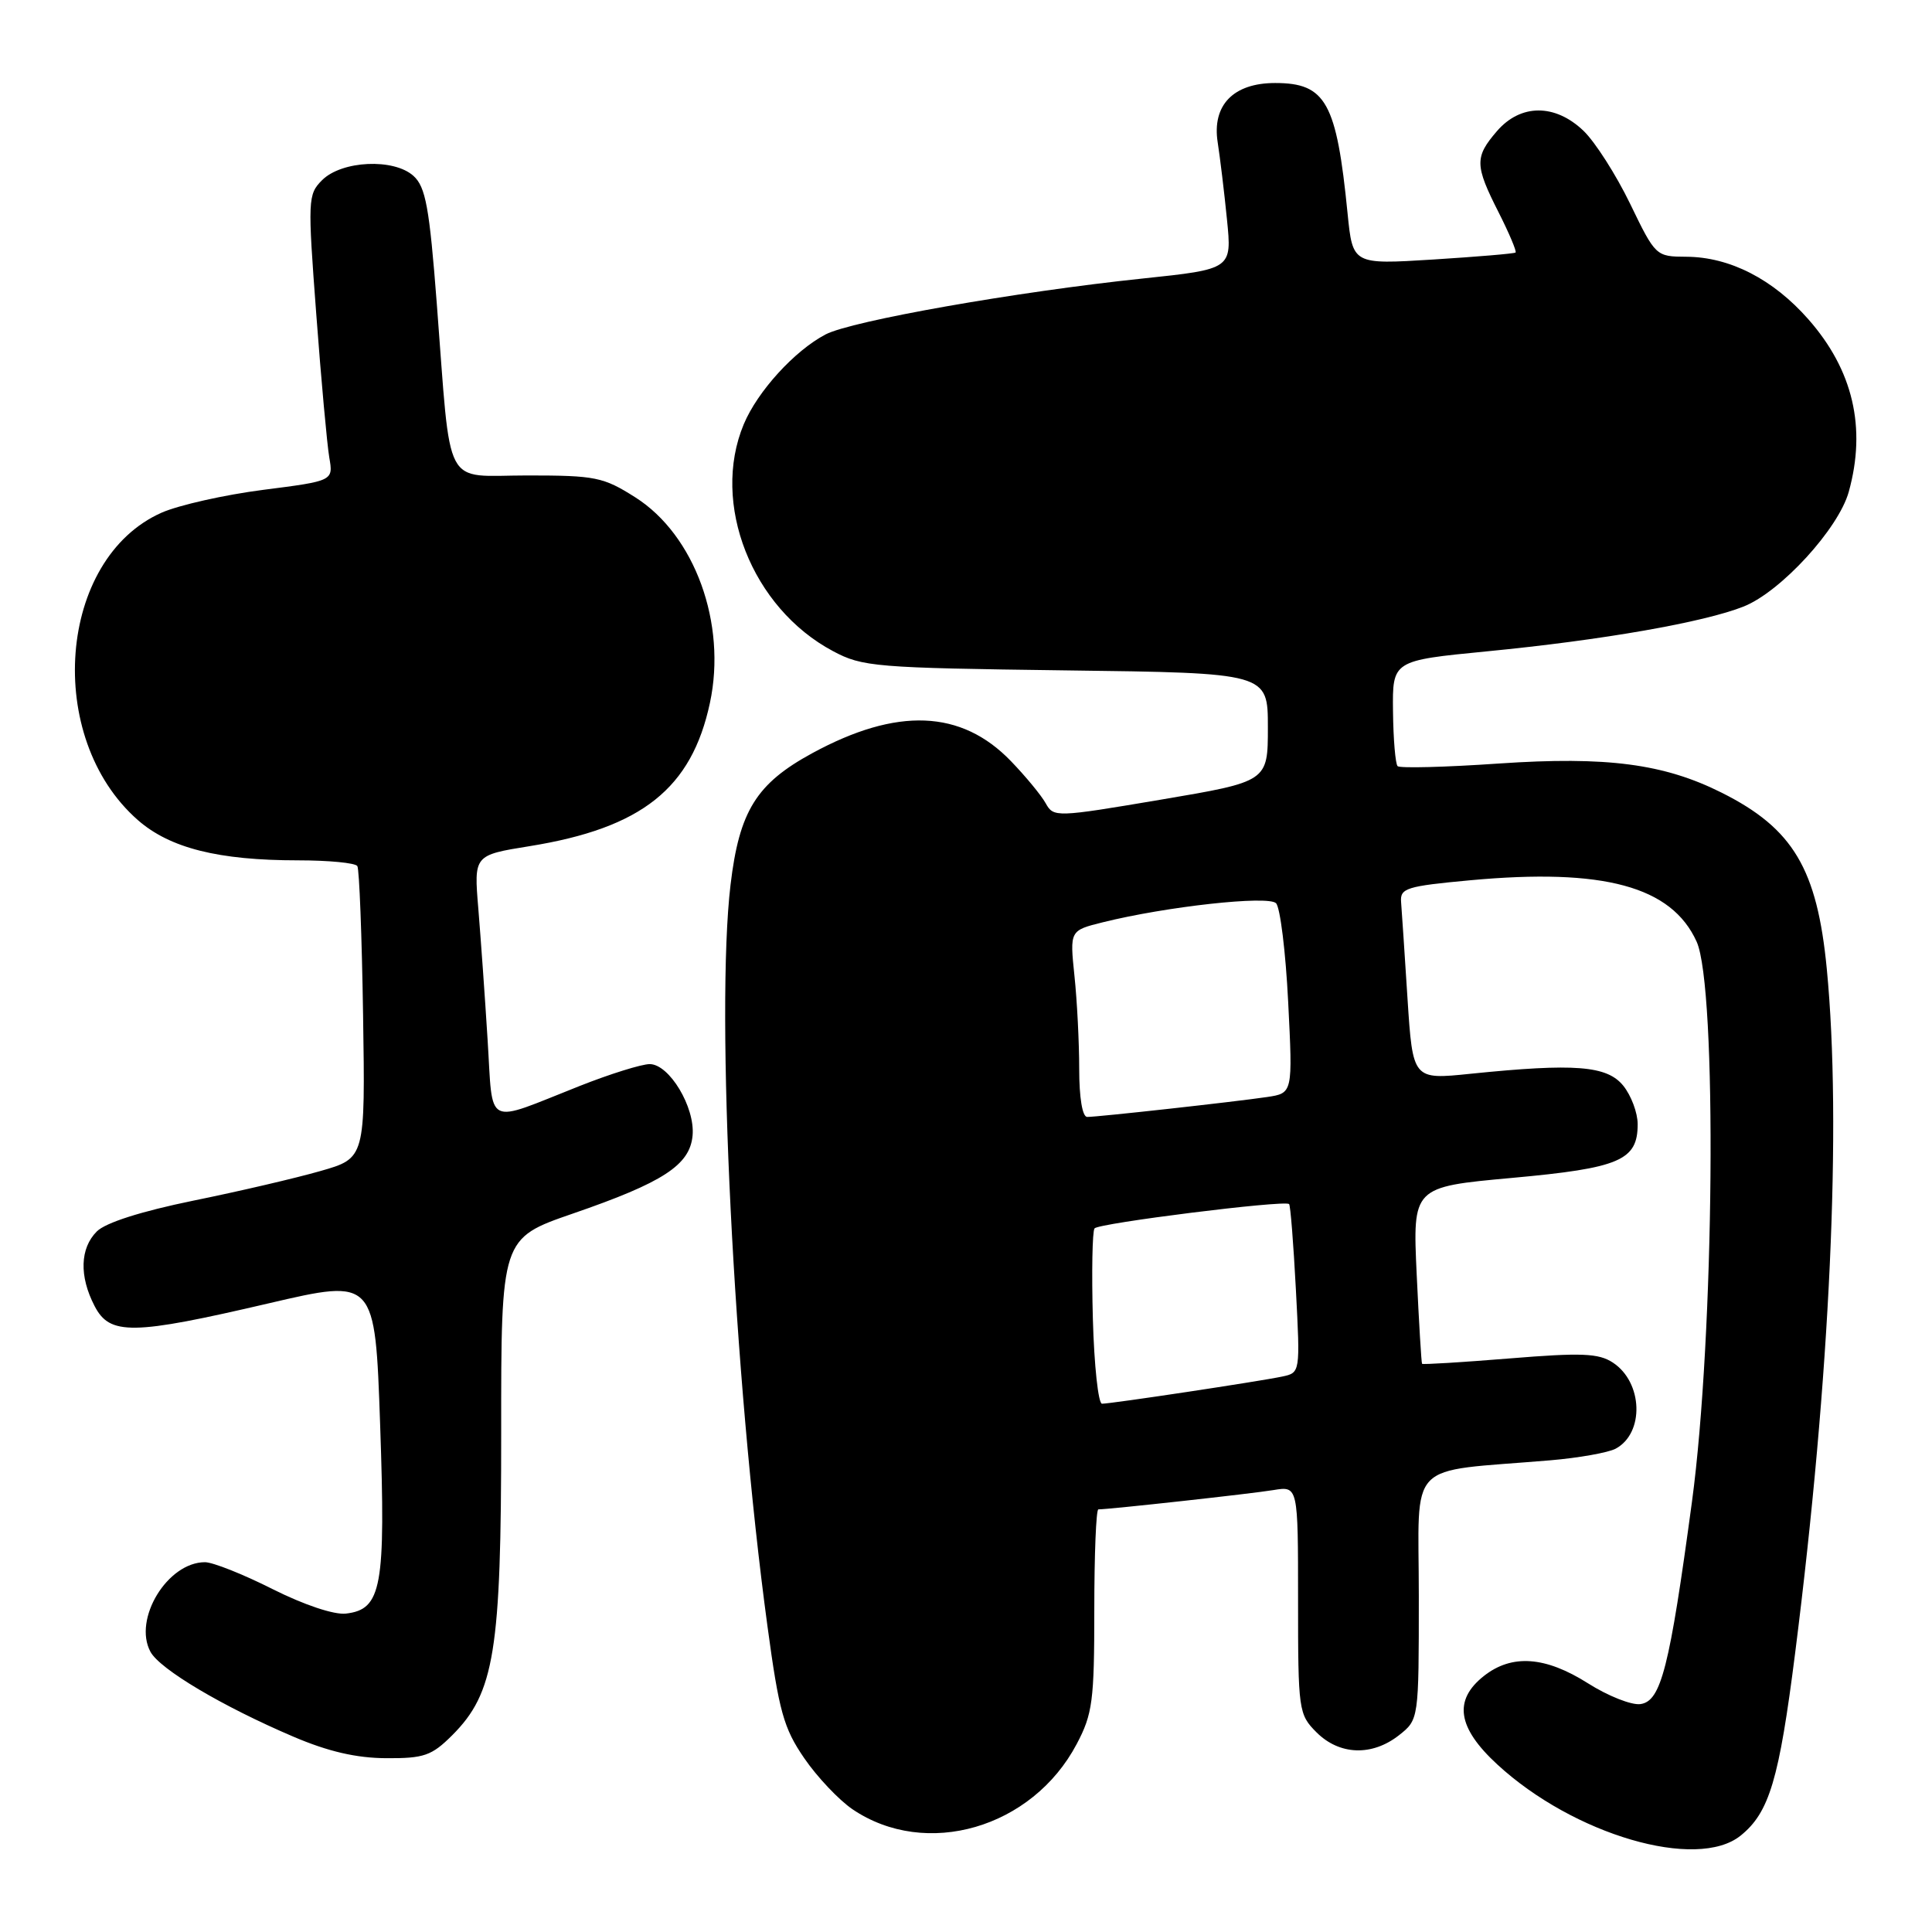 <?xml version="1.0" encoding="UTF-8" standalone="no"?>
<!DOCTYPE svg PUBLIC "-//W3C//DTD SVG 1.1//EN" "http://www.w3.org/Graphics/SVG/1.1/DTD/svg11.dtd" >
<svg xmlns="http://www.w3.org/2000/svg" xmlns:xlink="http://www.w3.org/1999/xlink" version="1.1" viewBox="0 0 256 256">
 <g >
 <path fill="currentColor"
d=" M 230.64 243.23 C 234.45 240.16 235.74 235.81 237.87 219.00 C 242.51 182.40 244.05 148.95 242.06 128.39 C 240.78 115.13 237.60 109.78 228.14 105.04 C 220.49 101.20 212.91 100.20 198.61 101.17 C 191.52 101.66 185.48 101.81 185.19 101.52 C 184.90 101.23 184.62 97.96 184.58 94.26 C 184.50 87.53 184.50 87.53 197.00 86.31 C 212.33 84.82 225.80 82.46 231.06 80.36 C 235.98 78.39 243.61 70.06 244.97 65.17 C 247.33 56.67 245.54 49.03 239.61 42.30 C 234.94 36.99 229.21 34.05 223.44 34.02 C 219.42 34.00 219.36 33.95 216.00 27.00 C 214.14 23.16 211.36 18.81 209.83 17.34 C 206.05 13.72 201.48 13.74 198.34 17.39 C 195.39 20.82 195.41 21.90 198.57 28.13 C 199.98 30.92 200.99 33.32 200.82 33.46 C 200.64 33.61 195.72 34.02 189.87 34.39 C 179.24 35.05 179.24 35.05 178.56 28.27 C 177.10 13.55 175.68 11.00 168.96 11.00 C 163.42 11.00 160.58 13.94 161.35 18.86 C 161.66 20.86 162.22 25.46 162.58 29.08 C 163.24 35.66 163.24 35.66 151.37 36.91 C 134.66 38.66 112.85 42.51 109.40 44.31 C 105.29 46.46 100.37 51.86 98.55 56.22 C 94.17 66.71 99.62 80.56 110.38 86.28 C 114.27 88.36 115.97 88.50 141.25 88.83 C 168.00 89.17 168.00 89.17 168.00 96.37 C 168.00 103.56 168.00 103.56 153.81 105.96 C 139.90 108.31 139.61 108.32 138.56 106.44 C 137.98 105.39 135.91 102.88 133.96 100.86 C 127.38 94.03 118.87 93.69 107.63 99.80 C 100.22 103.83 97.96 107.47 96.80 117.24 C 94.80 134.03 97.21 182.42 101.69 215.46 C 103.22 226.78 103.84 229.00 106.56 232.96 C 108.27 235.46 111.15 238.50 112.95 239.73 C 122.69 246.34 136.78 242.25 142.67 231.09 C 144.77 227.12 145.00 225.38 145.00 213.34 C 145.00 206.00 145.24 200.00 145.54 200.00 C 146.96 200.00 165.89 197.92 168.75 197.44 C 172.00 196.91 172.00 196.91 172.00 212.00 C 172.00 226.69 172.07 227.16 174.45 229.55 C 177.49 232.58 181.80 232.73 185.37 229.93 C 188.00 227.85 188.00 227.85 188.00 211.50 C 188.00 193.14 186.07 195.13 205.40 193.50 C 209.19 193.18 213.10 192.48 214.08 191.96 C 217.92 189.90 217.70 183.16 213.71 180.55 C 211.83 179.31 209.55 179.22 200.02 180.00 C 193.74 180.51 188.52 180.83 188.43 180.71 C 188.34 180.60 188.02 175.28 187.72 168.89 C 187.18 157.28 187.18 157.28 200.33 156.08 C 214.63 154.78 217.00 153.76 217.00 148.96 C 217.00 147.45 216.14 145.16 215.09 143.86 C 212.93 141.20 208.69 140.87 194.85 142.28 C 187.20 143.07 187.20 143.07 186.50 132.28 C 186.12 126.35 185.74 120.60 185.65 119.50 C 185.51 117.69 186.37 117.42 194.81 116.64 C 212.50 115.01 221.49 117.45 224.81 124.77 C 227.55 130.82 227.17 176.97 224.19 199.02 C 221.22 221.00 220.10 225.42 217.37 225.80 C 216.20 225.97 213.07 224.73 210.42 223.05 C 204.77 219.47 200.34 219.15 196.63 222.07 C 192.56 225.28 193.10 228.92 198.40 233.80 C 208.52 243.13 224.84 247.90 230.64 243.23 Z  M 59.92 229.93 C 65.53 224.32 66.42 218.79 66.41 189.79 C 66.40 164.09 66.40 164.09 75.89 160.81 C 87.88 156.68 91.41 154.38 91.77 150.47 C 92.12 146.72 88.68 141.00 86.09 141.00 C 85.02 141.00 80.85 142.30 76.83 143.89 C 64.08 148.93 65.36 149.57 64.61 137.78 C 64.26 132.12 63.70 124.31 63.38 120.40 C 62.79 113.31 62.79 113.31 70.18 112.12 C 85.05 109.72 91.65 104.47 94.07 93.13 C 96.32 82.62 92.06 70.90 84.18 65.90 C 79.94 63.21 78.90 63.00 69.89 63.00 C 58.56 63.00 59.82 65.38 57.88 40.27 C 56.90 27.47 56.40 24.77 54.79 23.31 C 52.18 20.95 45.29 21.27 42.68 23.87 C 40.79 25.77 40.76 26.42 41.91 41.67 C 42.56 50.38 43.34 58.90 43.63 60.61 C 44.17 63.72 44.17 63.72 34.86 64.91 C 29.74 65.57 23.69 66.93 21.42 67.93 C 7.66 74.02 5.82 97.74 18.26 108.66 C 22.50 112.38 28.94 114.00 39.49 114.00 C 43.56 114.00 47.09 114.34 47.35 114.76 C 47.61 115.18 47.95 124.06 48.11 134.49 C 48.40 153.47 48.40 153.47 42.45 155.17 C 39.18 156.11 31.59 157.88 25.58 159.10 C 18.71 160.51 13.99 162.01 12.83 163.17 C 10.60 165.40 10.48 169.10 12.53 173.05 C 14.55 176.96 17.51 176.92 35.60 172.70 C 49.70 169.41 49.70 169.41 50.37 188.78 C 51.12 210.32 50.58 213.26 45.83 213.81 C 44.27 213.99 40.27 212.65 36.11 210.56 C 32.23 208.60 28.20 207.00 27.16 207.00 C 22.20 207.00 17.61 214.53 19.93 218.86 C 21.16 221.17 29.46 226.10 38.88 230.12 C 43.49 232.09 47.22 232.95 51.17 232.97 C 56.19 233.00 57.20 232.64 59.92 229.93 Z  M 144.81 174.75 C 144.64 168.56 144.74 163.17 145.03 162.77 C 145.54 162.08 170.14 159.00 170.81 159.54 C 170.99 159.68 171.39 164.77 171.71 170.84 C 172.29 181.89 172.29 181.89 169.90 182.40 C 166.94 183.03 147.26 186.00 146.02 186.00 C 145.53 186.00 144.98 180.94 144.81 174.75 Z  M 143.00 141.65 C 143.00 138.15 142.72 132.60 142.37 129.30 C 141.75 123.30 141.75 123.30 146.12 122.21 C 154.51 120.12 168.03 118.63 169.08 119.68 C 169.63 120.23 170.36 126.12 170.69 132.77 C 171.30 144.85 171.30 144.85 167.90 145.36 C 163.74 145.98 145.52 148.00 144.06 148.00 C 143.42 148.00 143.00 145.45 143.00 141.65 Z "/>
</g>
</svg>